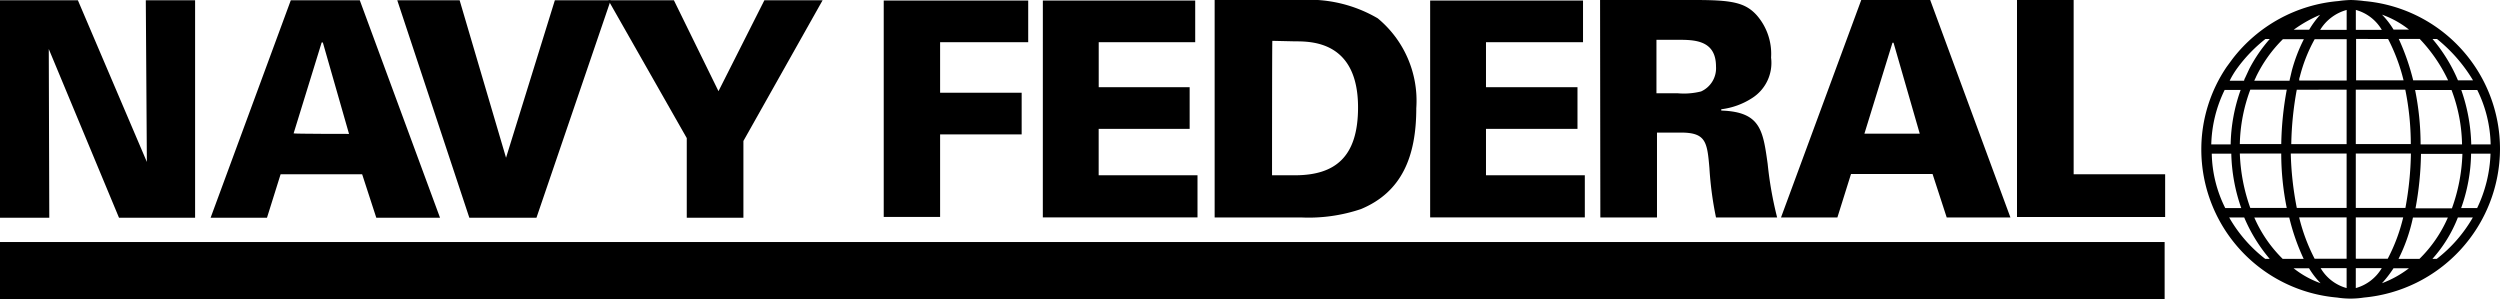<svg id="Group_6078" data-name="Group 6078" xmlns="http://www.w3.org/2000/svg" width="111.123" height="13.297" viewBox="0 0 111.123 13.297">
  <g id="Group_6076" data-name="Group 6076" transform="translate(39.28)">
    <path id="Path_4769" data-name="Path 4769" d="M412.376,1016.106h6.4v1.852h-3.916v2.248h3.625v1.852h-3.625v3.669h-2.506v-9.62Z" transform="translate(-412.353 -1016.083)"/>
    <path id="Path_4770" data-name="Path 4770" d="M440.275,1016.106h6.772v1.852h-4.289v2H446.8v1.852h-4.044v2.062h4.393v1.875h-6.875Z" transform="translate(-433.201 -1016.083)"/>
    <path id="Path_4771" data-name="Path 4771" d="M470.36,1016.014h3.826a6.044,6.044,0,0,1,3.437.815,4.754,4.754,0,0,1,1.713,3.994c0,2.143-.641,3.727-2.459,4.484a7.276,7.276,0,0,1-2.646.373h-3.858v-9.666Zm2.564,7.791h1.084c1.678-.023,2.739-.768,2.739-3.017,0-2.936-2.063-2.936-2.809-2.936l-1-.023C472.924,1017.831,472.924,1023.805,472.924,1023.805Z" transform="translate(-455.663 -1016.014)"/>
    <path id="Path_4772" data-name="Path 4772" d="M508.218,1016.106h6.795v1.852H510.7v2h4.067v1.852H510.7v2.062h4.393v1.875h-6.875Z" transform="translate(-483.929 -1016.083)"/>
    <path id="Path_4773" data-name="Path 4773" d="M538.027,1016.014h4.2c1.632,0,2.249.1,2.772.687a2.608,2.608,0,0,1,.629,1.875,1.851,1.851,0,0,1-.839,1.794,3.234,3.234,0,0,1-1.375.5v.058c1.748.058,1.853.874,2.063,2.376a16.435,16.435,0,0,0,.42,2.376h-2.717a15.2,15.2,0,0,1-.292-2.189c-.1-1.164-.152-1.584-1.27-1.584h-1.061v3.773h-2.518Zm2.518,4.146h.933a3.141,3.141,0,0,0,1.037-.081,1.129,1.129,0,0,0,.665-1.108c0-1.188-.979-1.188-1.713-1.188h-.934v2.377Z" transform="translate(-506.185 -1016.014)"/>
    <path id="Path_4774" data-name="Path 4774" d="M573.335,1016.014H576.4l3.566,9.667h-2.832l-.629-1.933H572.88l-.606,1.933h-2.506Zm2.6,5.94-1.165-4.041h-.047l-1.247,4.041Z" transform="translate(-529.884 -1016.014)"/>
    <path id="Path_4775" data-name="Path 4775" d="M611.077,1016.014h2.541v7.745h4.067v1.9H611.1v-9.643Z" transform="translate(-560.726 -1016.014)"/>
  </g>
  <g id="Group_6077" data-name="Group 6077" transform="translate(0 0.012)">
    <path id="Path_4776" data-name="Path 4776" d="M257.322,1016.06h3.462l3.066,7.186-.047-7.186h2.191v9.667h-3.382l-3.122-7.5.023,7.5h-2.191Z" transform="translate(-257.322 -1016.06)"/>
    <path id="Path_4777" data-name="Path 4777" d="M297.828,1016.06h3.066l3.567,9.667h-2.833l-.629-1.934h-3.624l-.606,1.934h-2.506Zm2.588,5.94-1.164-4.065H299.2l-1.247,4.041C297.956,1022,300.415,1022,300.415,1022Z" transform="translate(-284.902 -1016.06)"/>
    <path id="Path_4778" data-name="Path 4778" d="M327.013,1016.06h2.772l2.063,7,2.17-7H336.5l-3.3,9.667h-2.983Z" transform="translate(-309.355 -1016.06)"/>
    <path id="Path_4779" data-name="Path 4779" d="M366.958,1016.06l1.982,4.041,2.04-4.041h2.588l-3.52,6.254v3.412h-2.518v-3.54l-3.485-6.126Z" transform="translate(-337.004 -1016.06)"/>
  </g>
  <rect id="Rectangle_3321" data-name="Rectangle 3321" width="96.216" height="2.539" transform="translate(0 10.758)"/>
  <path id="Path_4780" data-name="Path 4780" d="M656.778,1022.645a6.6,6.6,0,0,0-6.037-6.584,5.091,5.091,0,0,0-.584-.047,4.337,4.337,0,0,0-.559.047,6.655,6.655,0,0,0-4.709,2.571h0l-.128.174-.128.174h0a6.518,6.518,0,0,0-1.131,3.676,6.605,6.605,0,0,0,6.038,6.584,3.827,3.827,0,0,0,1.188,0A6.659,6.659,0,0,0,656.778,1022.645Zm-3.578,4.875h-.932a7.558,7.558,0,0,0,.641-1.838h1.552a5.837,5.837,0,0,1-1.261,1.837Zm-7.342-1.838h1.552a9.586,9.586,0,0,0,.641,1.838h-.933a5.849,5.849,0,0,1-1.262-1.839Zm-1.889-2.838h.865a7.818,7.818,0,0,0,.443,2.419h-.711a5.621,5.621,0,0,1-.6-2.421Zm1.958-3.4a6.041,6.041,0,0,1,1.2-1.687h.933a7.117,7.117,0,0,0-.536,1.4h0l-.047.2-.047.2h0c0,.023,0,.046-.023.046h-1.552c.025-.059.048-.106.072-.152Zm8.544.14h-1.552a10.245,10.245,0,0,0-.641-1.838h.933a6.947,6.947,0,0,1,1.26,1.837Zm1.889,2.85H655.5a7.828,7.828,0,0,0-.443-2.419h.711a5.7,5.7,0,0,1,.594,2.419Zm-1.27,0h-1.841a12.247,12.247,0,0,0-.245-2.419h1.62a7.139,7.139,0,0,1,.467,2.419Zm-7.214-2.992a6.88,6.88,0,0,1,.665-1.687h1.422v1.839h-2.107a.318.318,0,0,1,.018-.151Zm.42-2.105h-.689a5.855,5.855,0,0,1,1.177-.665,4.059,4.059,0,0,0-.49.666Zm1.666-.882v.886h-1.177A2,2,0,0,1,649.96,1016.457Zm.408.886v-.886a1.93,1.93,0,0,1,1.154.886Zm1.434.407a8.194,8.194,0,0,1,.688,1.838h-2.111v-1.841ZM649.96,1020v2.421H647.5a14.563,14.563,0,0,1,.245-2.419Zm0,2.838v2.419h-2.214a14.094,14.094,0,0,1-.268-2.419Zm0,2.838v1.838h-1.422a8.192,8.192,0,0,1-.688-1.838Zm0,2.256v.887a1.931,1.931,0,0,1-1.154-.887Zm.408,0h1.154a1.944,1.944,0,0,1-1.154.887Zm0-.419v-1.836h2.107a7.794,7.794,0,0,1-.688,1.838Zm0-2.245v-2.43h2.45a14.282,14.282,0,0,1-.245,2.419h-2.2Zm0-2.838V1020h2.2a12.157,12.157,0,0,1,.245,2.419h-2.448Zm1.678-5.1a3.577,3.577,0,0,0-.513-.665,4.2,4.2,0,0,1,1.2.665ZM647.3,1020a14.411,14.411,0,0,0-.245,2.419h-1.842a7.315,7.315,0,0,1,.466-2.419Zm-2.495,2.431h-.861a5.836,5.836,0,0,1,.595-2.419h.711a7.555,7.555,0,0,0-.444,2.421Zm.408.407h1.841a12.228,12.228,0,0,0,.245,2.419h-1.62a7.955,7.955,0,0,1-.465-2.418Zm3.077,5.1a3.57,3.57,0,0,0,.513.665,4.188,4.188,0,0,1-1.2-.665Zm3.753,0h.688a4.654,4.654,0,0,1-1.2.665,4.85,4.85,0,0,0,.513-.665Zm.979-2.664a14.2,14.2,0,0,0,.244-2.42h1.841a7.836,7.836,0,0,1-.466,2.42Zm2.471-2.431h.863a6.022,6.022,0,0,1-.594,2.419h-.711a7.486,7.486,0,0,0,.442-2.421Zm.082-3.257h-.665a7.087,7.087,0,0,0-1.131-1.838h.2a6.9,6.9,0,0,1,1.6,1.837Zm-9.231-1.838h.2a6.675,6.675,0,0,0-.909,1.326h0l-.093.2-.093.2h0a.347.347,0,0,0-.046.128h-.641a3.772,3.772,0,0,1,.338-.558,6.57,6.57,0,0,1,1.247-1.293Zm-1.6,7.933h.665a7.079,7.079,0,0,0,1.131,1.838h-.2a6.241,6.241,0,0,1-1.6-1.839Zm9.231,1.838h-.2a6.01,6.01,0,0,0,1.13-1.838h.665a6.244,6.244,0,0,1-1.6,1.837Z" transform="translate(-545.655 -1016.014)"/>
</svg>

